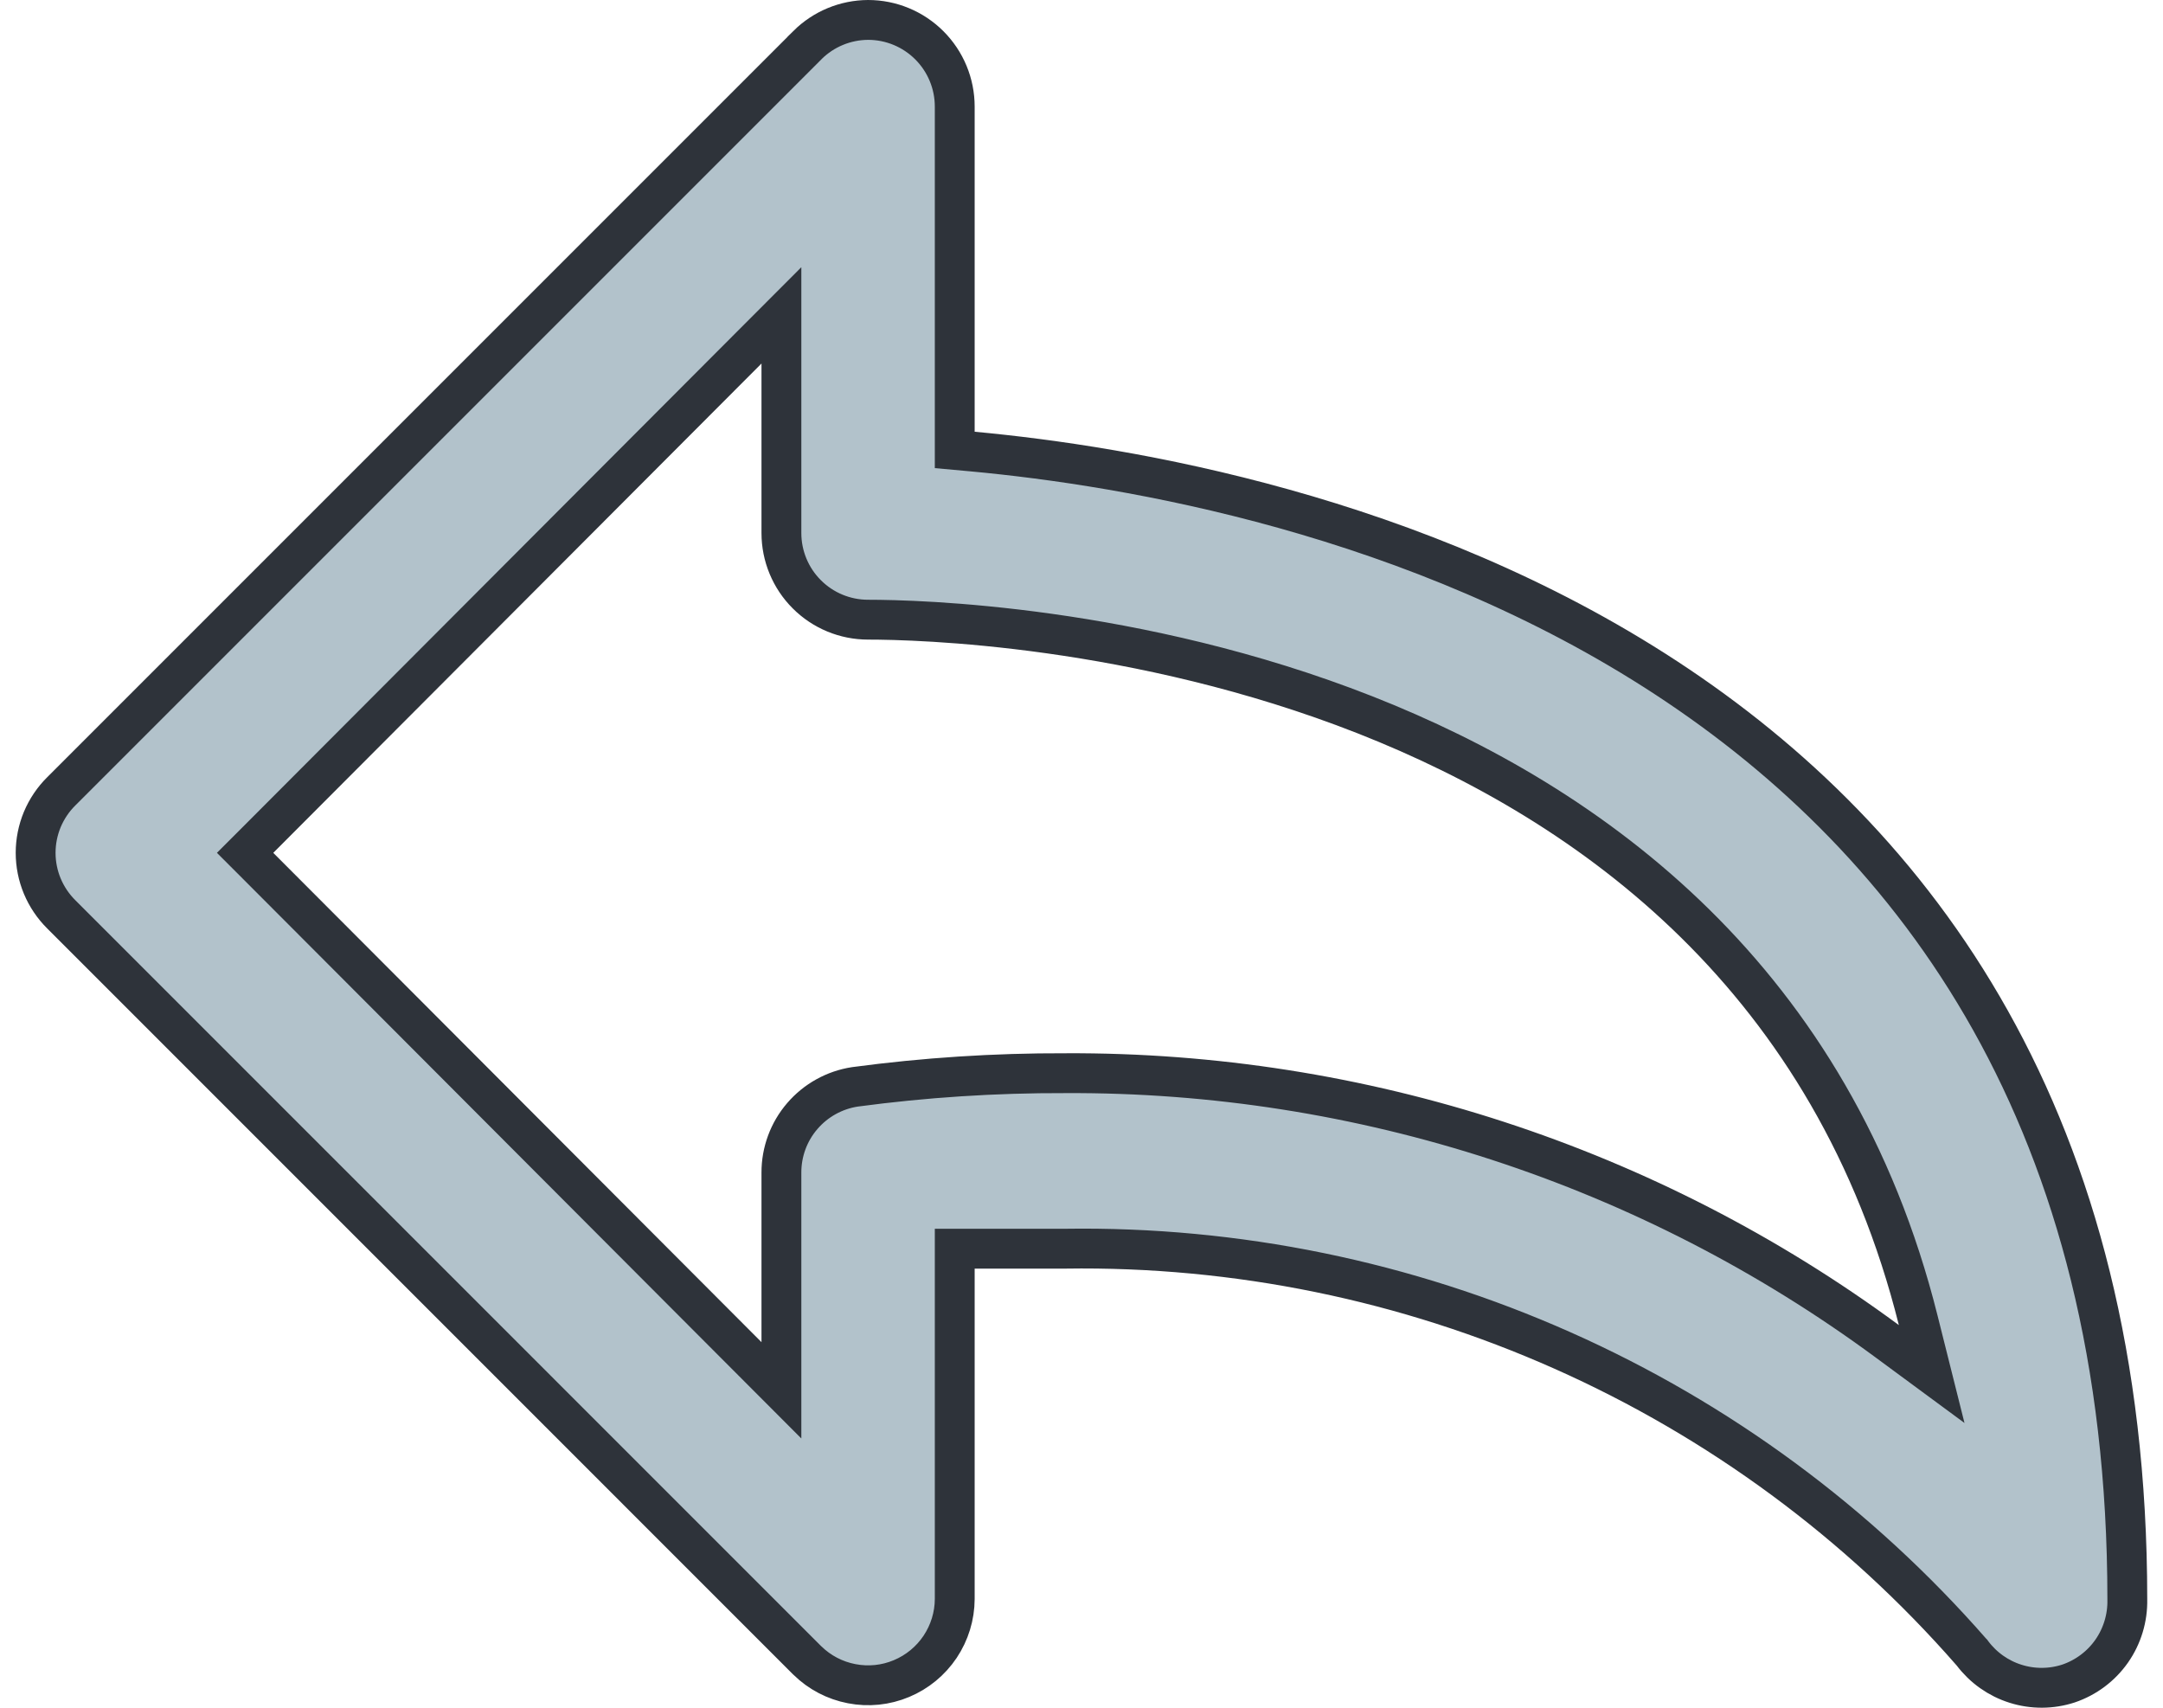 <svg width="38" height="30" viewBox="0 0 38 30" fill="none" xmlns="http://www.w3.org/2000/svg">
<path id="Vector" d="M16.773 7.585V7.904L17.091 7.933C19.802 8.184 24.886 9.033 29.282 11.915C33.657 14.784 37.373 19.677 37.373 28.091H37.373L37.373 28.099C37.38 28.423 37.284 28.741 37.098 29.007C36.912 29.272 36.646 29.471 36.339 29.575C36.038 29.673 35.713 29.675 35.41 29.579C35.107 29.484 34.842 29.296 34.651 29.042L34.643 29.031L34.634 29.022C32.653 26.756 30.202 24.948 27.452 23.725C24.703 22.502 21.721 21.891 18.712 21.936H17.123H16.773V22.285V28.09C16.772 28.389 16.682 28.681 16.516 28.93C16.349 29.179 16.113 29.373 15.837 29.488C15.561 29.604 15.257 29.635 14.963 29.578C14.669 29.522 14.399 29.381 14.186 29.172C14.185 29.171 14.185 29.171 14.184 29.171L1.078 16.064L1.077 16.063C0.934 15.921 0.821 15.753 0.743 15.567C0.666 15.382 0.626 15.183 0.626 14.982C0.626 14.781 0.666 14.582 0.743 14.396C0.821 14.211 0.934 14.042 1.077 13.901L1.078 13.9L14.186 0.792C14.186 0.791 14.186 0.791 14.186 0.791C14.47 0.51 14.852 0.352 15.251 0.35C15.655 0.35 16.042 0.511 16.327 0.796C16.613 1.082 16.773 1.469 16.773 1.873V7.585ZM18.714 18.853L18.717 18.853C23.91 18.827 28.972 20.478 33.152 23.56L33.936 24.138L33.699 23.193C32.202 17.216 27.993 14.135 23.977 12.556C19.968 10.981 16.121 10.886 15.25 10.886C14.847 10.886 14.459 10.726 14.174 10.44C13.888 10.155 13.728 9.767 13.728 9.364V6.386V5.54L13.13 6.139L4.553 14.735L4.306 14.982L4.553 15.229L13.13 23.825L13.728 24.424V23.578V20.6L13.728 20.6C13.727 20.235 13.857 19.882 14.095 19.606C14.332 19.33 14.66 19.148 15.019 19.093C16.244 18.929 17.478 18.849 18.714 18.853Z" fill="#B2C2CB" stroke="#2E333A" stroke-width="0.7"/>
</svg>
